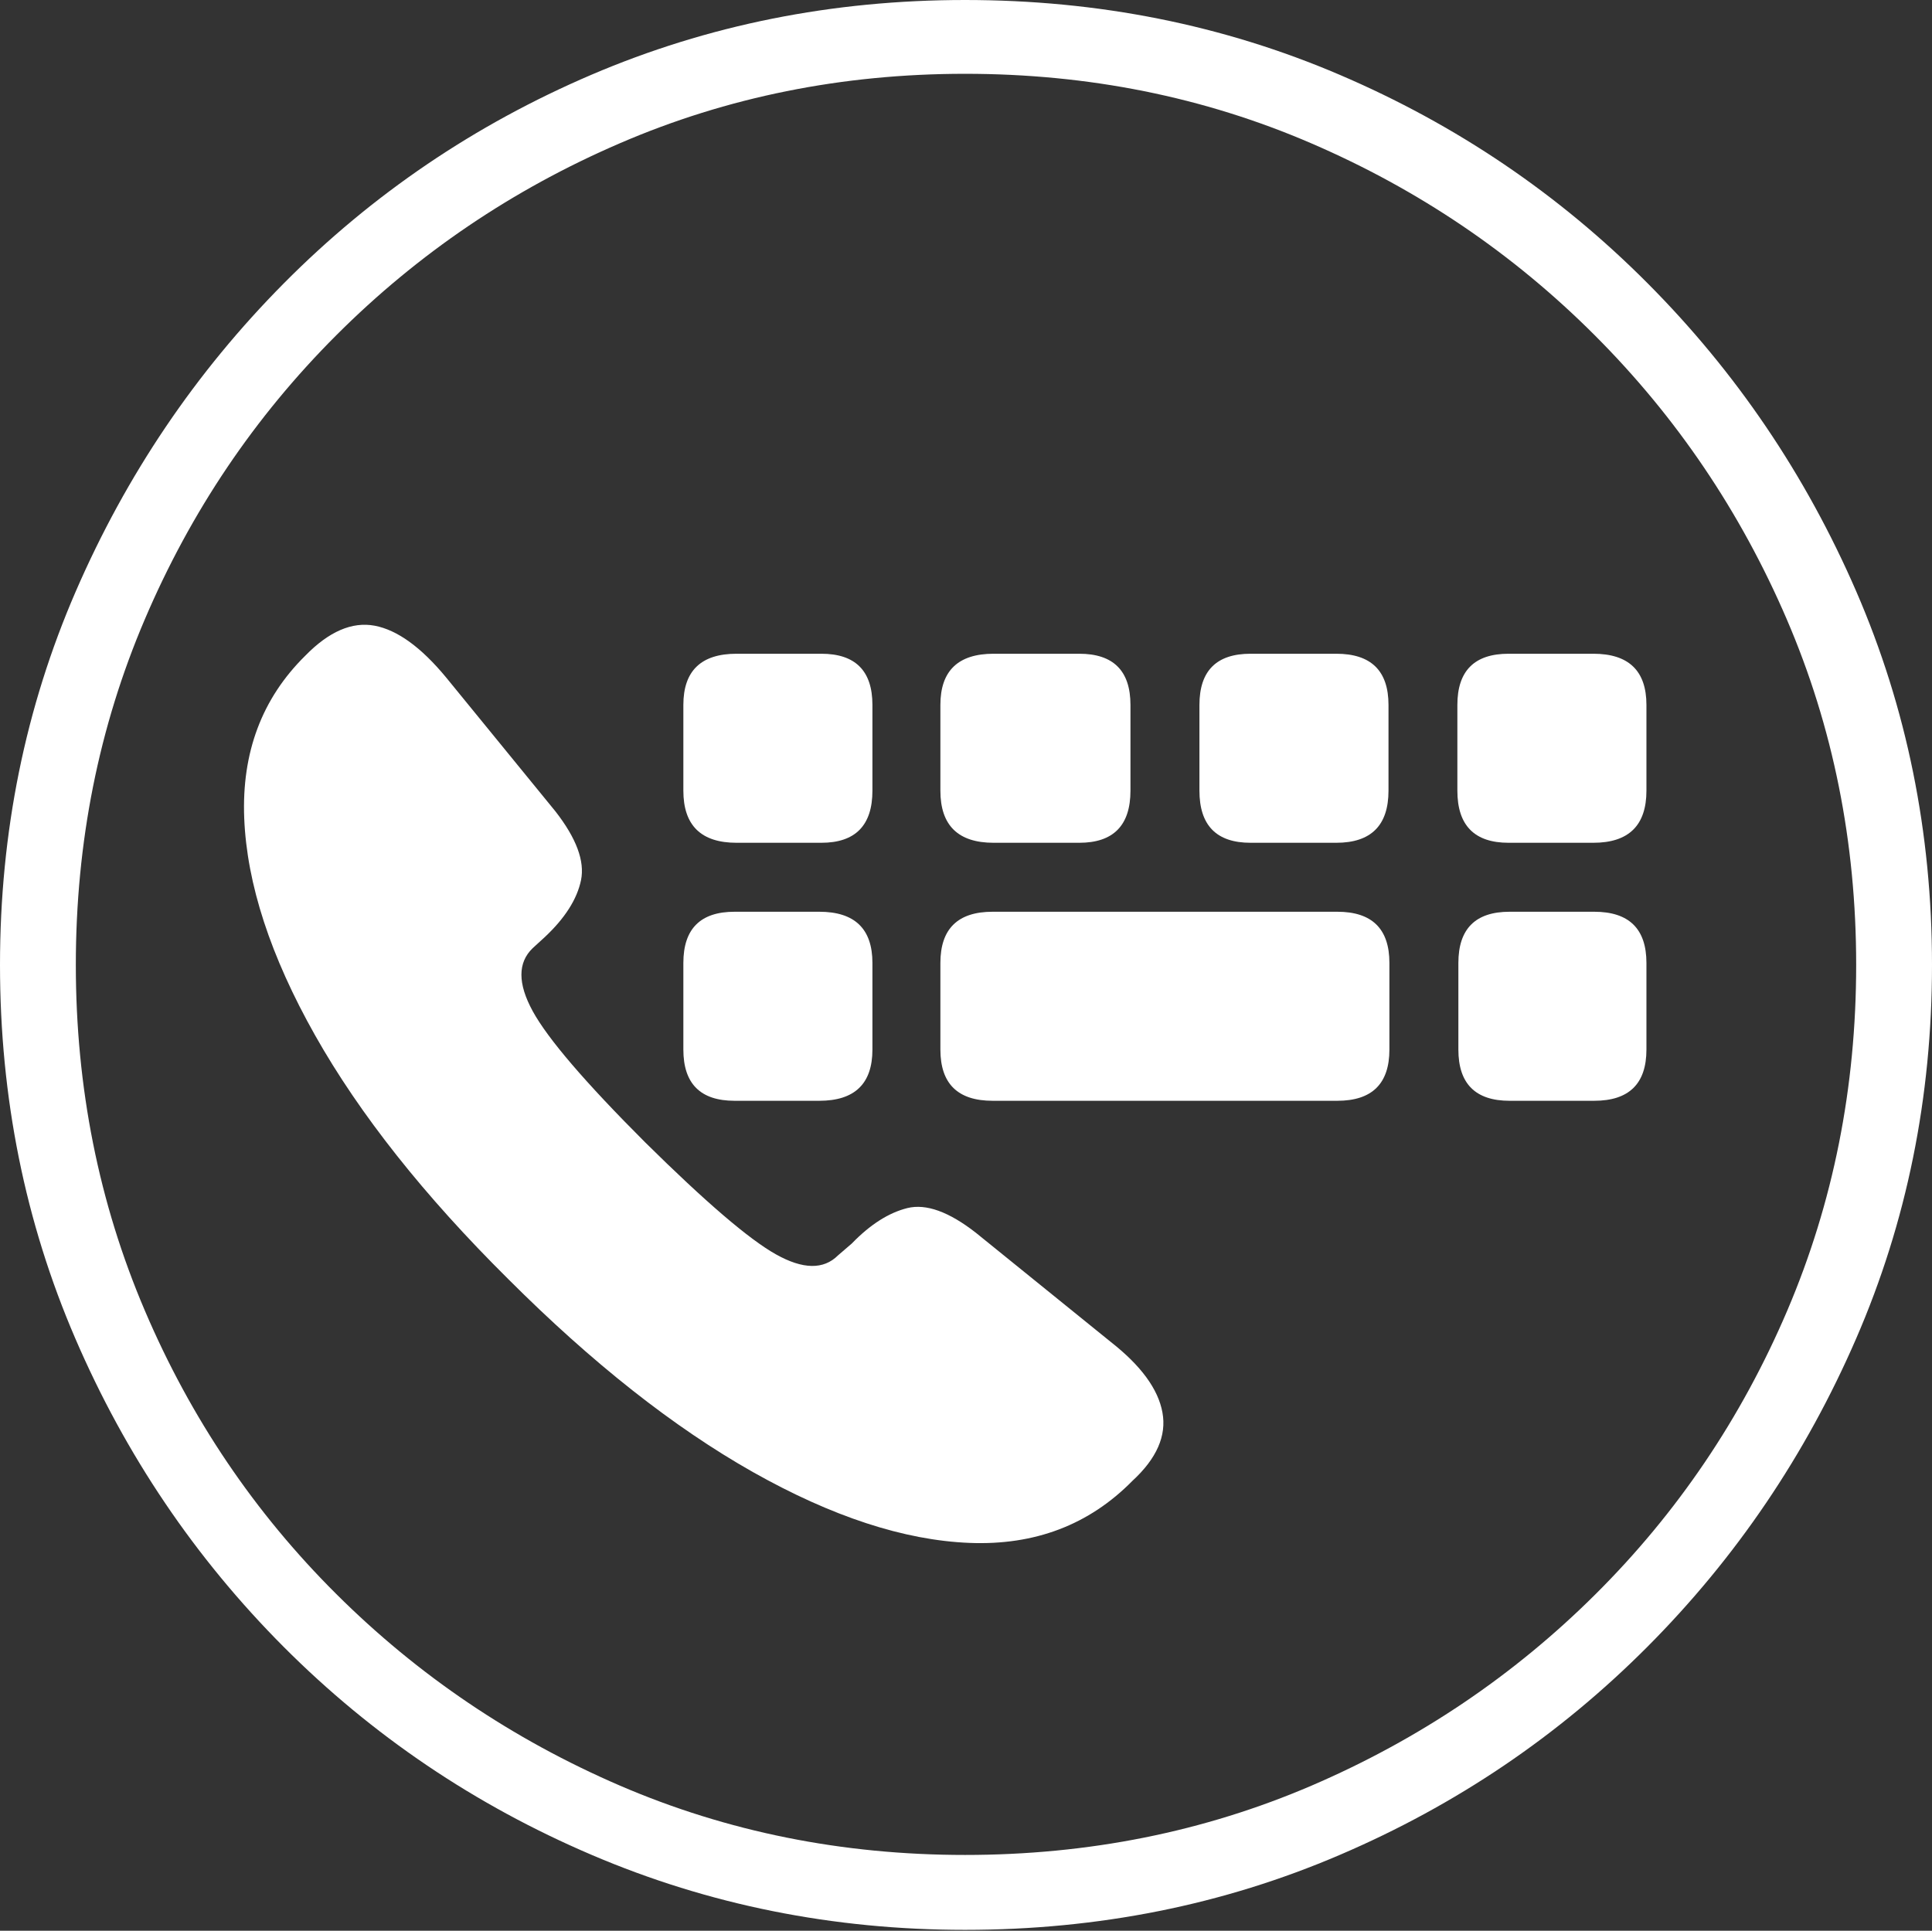 <?xml version="1.0" encoding="UTF-8"?>
<!--Generator: Apple Native CoreSVG 175-->
<!DOCTYPE svg
PUBLIC "-//W3C//DTD SVG 1.1//EN"
       "http://www.w3.org/Graphics/SVG/1.1/DTD/svg11.dtd">
<svg version="1.1" xmlns="http://www.w3.org/2000/svg" xmlns:xlink="http://www.w3.org/1999/xlink" width="19.16" height="19.15">
 <rect width="100%" height="100%" fill="#333333" stroke="none"/>
 <g>
  <rect height="19.15" opacity="0" width="19.16" x="0" y="0"/>
  <path d="M9.57 19.141Q11.553 19.141 13.286 18.398Q15.02 17.656 16.338 16.333Q17.656 15.01 18.408 13.276Q19.16 11.543 19.16 9.57Q19.16 7.598 18.408 5.864Q17.656 4.131 16.338 2.808Q15.02 1.484 13.286 0.742Q11.553 0 9.57 0Q7.598 0 5.864 0.742Q4.131 1.484 2.817 2.808Q1.504 4.131 0.752 5.864Q0 7.598 0 9.57Q0 11.543 0.747 13.276Q1.494 15.01 2.812 16.333Q4.131 17.656 5.869 18.398Q7.607 19.141 9.57 19.141ZM9.57 18.398Q7.744 18.398 6.147 17.71Q4.551 17.021 3.335 15.81Q2.119 14.6 1.436 12.998Q0.752 11.396 0.752 9.57Q0.752 7.744 1.436 6.143Q2.119 4.541 3.335 3.325Q4.551 2.109 6.147 1.421Q7.744 0.732 9.57 0.732Q11.406 0.732 13.003 1.421Q14.6 2.109 15.815 3.325Q17.031 4.541 17.72 6.143Q18.408 7.744 18.408 9.57Q18.408 11.396 17.725 12.998Q17.041 14.6 15.825 15.81Q14.609 17.021 13.008 17.71Q11.406 18.398 9.57 18.398ZM11.23 14.688Q11.592 14.355 11.528 14.009Q11.465 13.662 11.016 13.31L9.678 12.227Q9.277 11.914 8.999 11.982Q8.721 12.051 8.447 12.334L8.311 12.451Q8.096 12.666 7.695 12.441Q7.295 12.217 6.396 11.328Q5.508 10.44 5.283 10.029Q5.059 9.619 5.283 9.404L5.4 9.297Q5.703 9.014 5.762 8.73Q5.82 8.447 5.508 8.047L4.424 6.719Q4.053 6.27 3.716 6.206Q3.379 6.143 3.027 6.504Q2.383 7.139 2.422 8.115Q2.461 9.092 3.125 10.269Q3.789 11.445 5.039 12.685Q6.289 13.935 7.466 14.6Q8.643 15.264 9.614 15.303Q10.586 15.342 11.23 14.688ZM7.305 8.359L8.145 8.359Q8.652 8.359 8.652 7.842L8.652 6.992Q8.652 6.484 8.145 6.484L7.305 6.484Q6.777 6.484 6.777 6.992L6.777 7.842Q6.777 8.359 7.305 8.359ZM9.854 8.359L10.703 8.359Q11.211 8.359 11.211 7.842L11.211 6.992Q11.211 6.484 10.703 6.484L9.854 6.484Q9.326 6.484 9.326 6.992L9.326 7.842Q9.326 8.359 9.854 8.359ZM12.402 8.359L13.252 8.359Q13.77 8.359 13.77 7.842L13.77 6.992Q13.77 6.484 13.252 6.484L12.402 6.484Q11.895 6.484 11.895 6.992L11.895 7.842Q11.895 8.359 12.402 8.359ZM14.961 8.359L15.801 8.359Q16.328 8.359 16.328 7.842L16.328 6.992Q16.328 6.484 15.801 6.484L14.961 6.484Q14.453 6.484 14.453 6.992L14.453 7.842Q14.453 8.359 14.961 8.359ZM7.285 10.918L8.125 10.918Q8.652 10.918 8.652 10.41L8.652 9.551Q8.652 9.043 8.125 9.043L7.285 9.043Q6.777 9.043 6.777 9.551L6.777 10.41Q6.777 10.918 7.285 10.918ZM9.844 10.918L13.262 10.918Q13.779 10.918 13.779 10.41L13.779 9.551Q13.779 9.043 13.262 9.043L9.844 9.043Q9.326 9.043 9.326 9.551L9.326 10.41Q9.326 10.918 9.844 10.918ZM14.971 10.918L15.81 10.918Q16.328 10.918 16.328 10.41L16.328 9.551Q16.328 9.043 15.81 9.043L14.971 9.043Q14.463 9.043 14.463 9.551L14.463 10.41Q14.463 10.918 14.971 10.918Z" fill="#ffffff"/>
 </g>
</svg>
